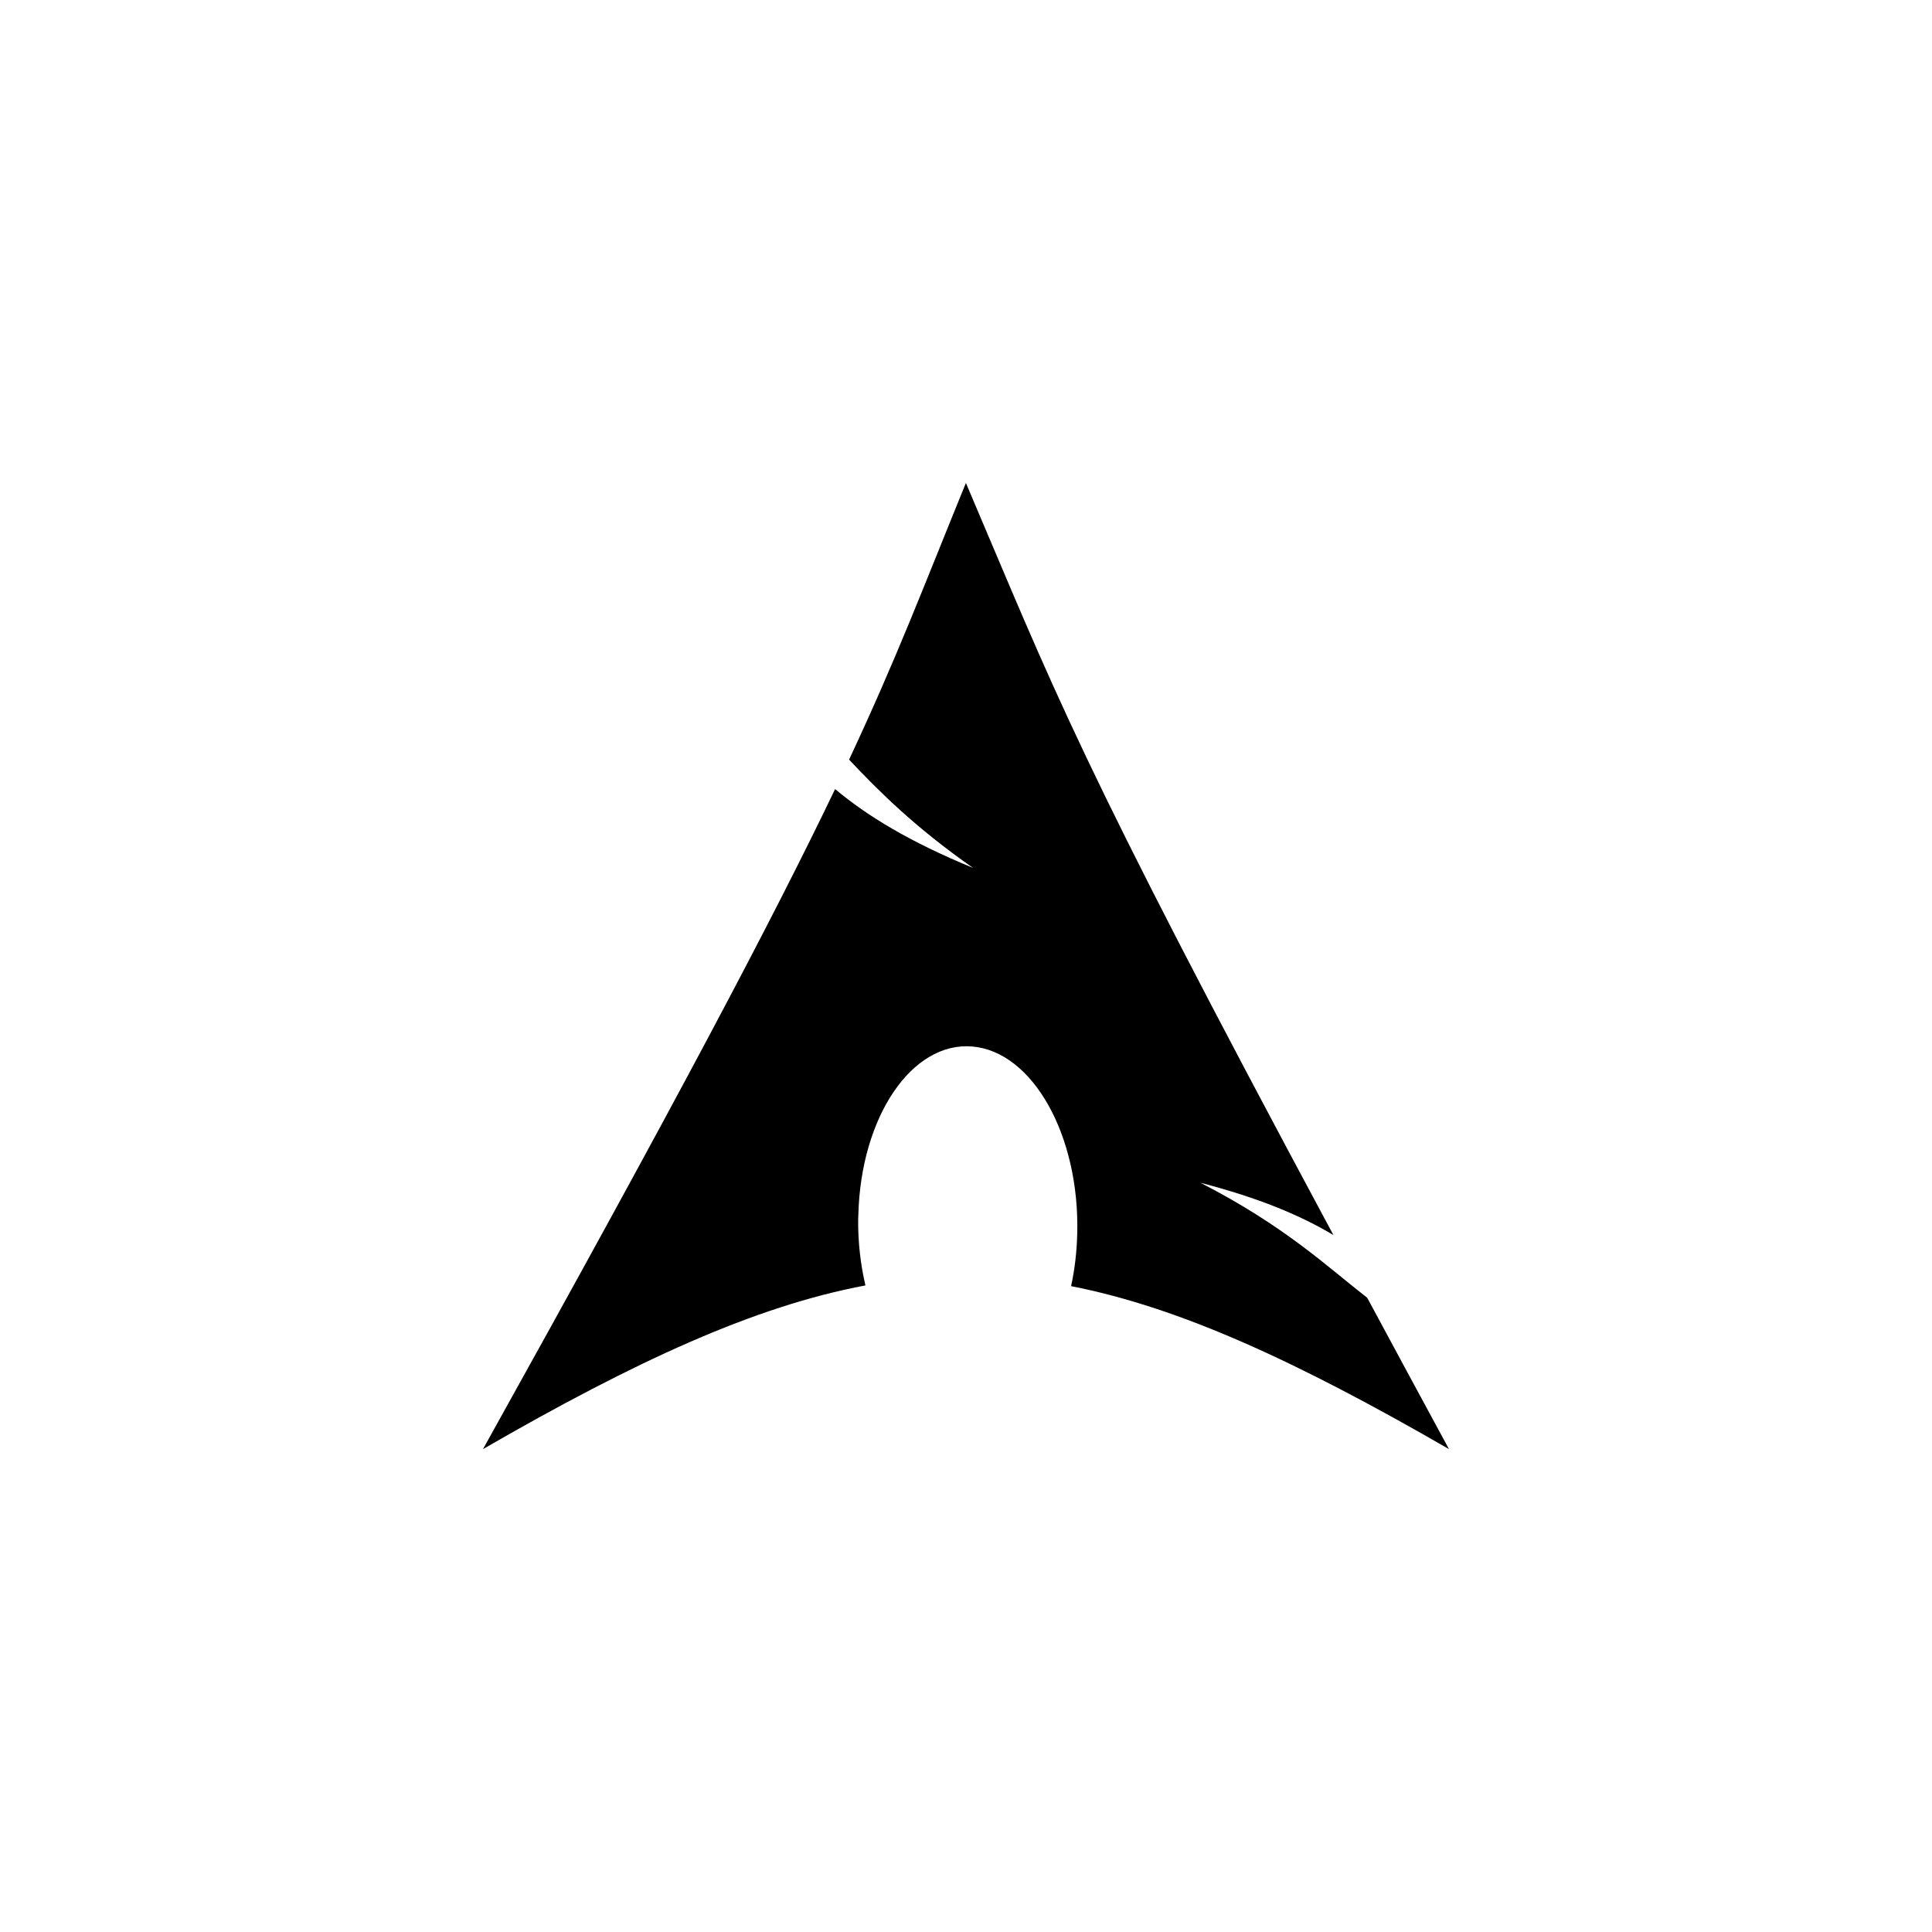 <svg xmlns="http://www.w3.org/2000/svg" xmlns:svg="http://www.w3.org/2000/svg" id="svg6" width="72" height="72" version="1.0"><path id="path4" fill="#fff" fill-rule="evenodd" d="m35.997 17.997c-1.603 3.929-2.569 6.499-4.354 10.312 1.094 1.16 2.437 2.51 4.618 4.035-2.345-0.965-3.944-1.933-5.139-2.938-2.284 4.765-5.861 11.553-13.122 24.598 5.706-3.294 10.13-5.325 14.252-6.1-0.177-0.761-0.278-1.585-0.271-2.444l0.007-0.183c0.091-3.656 1.992-6.467 4.245-6.277 2.253 0.191 4.004 3.311 3.913 6.967-0.017 0.688-0.095 1.35-0.23 1.964 4.078 0.798 8.454 2.824 14.083 6.073-1.11-2.043-2.101-3.886-3.047-5.64-1.49-1.155-3.045-2.658-6.215-4.286 2.179 0.566 3.74 1.22 4.956 1.95-9.62-17.91-10.398-20.29-13.697-28.031z" style="fill:#000"/></svg>